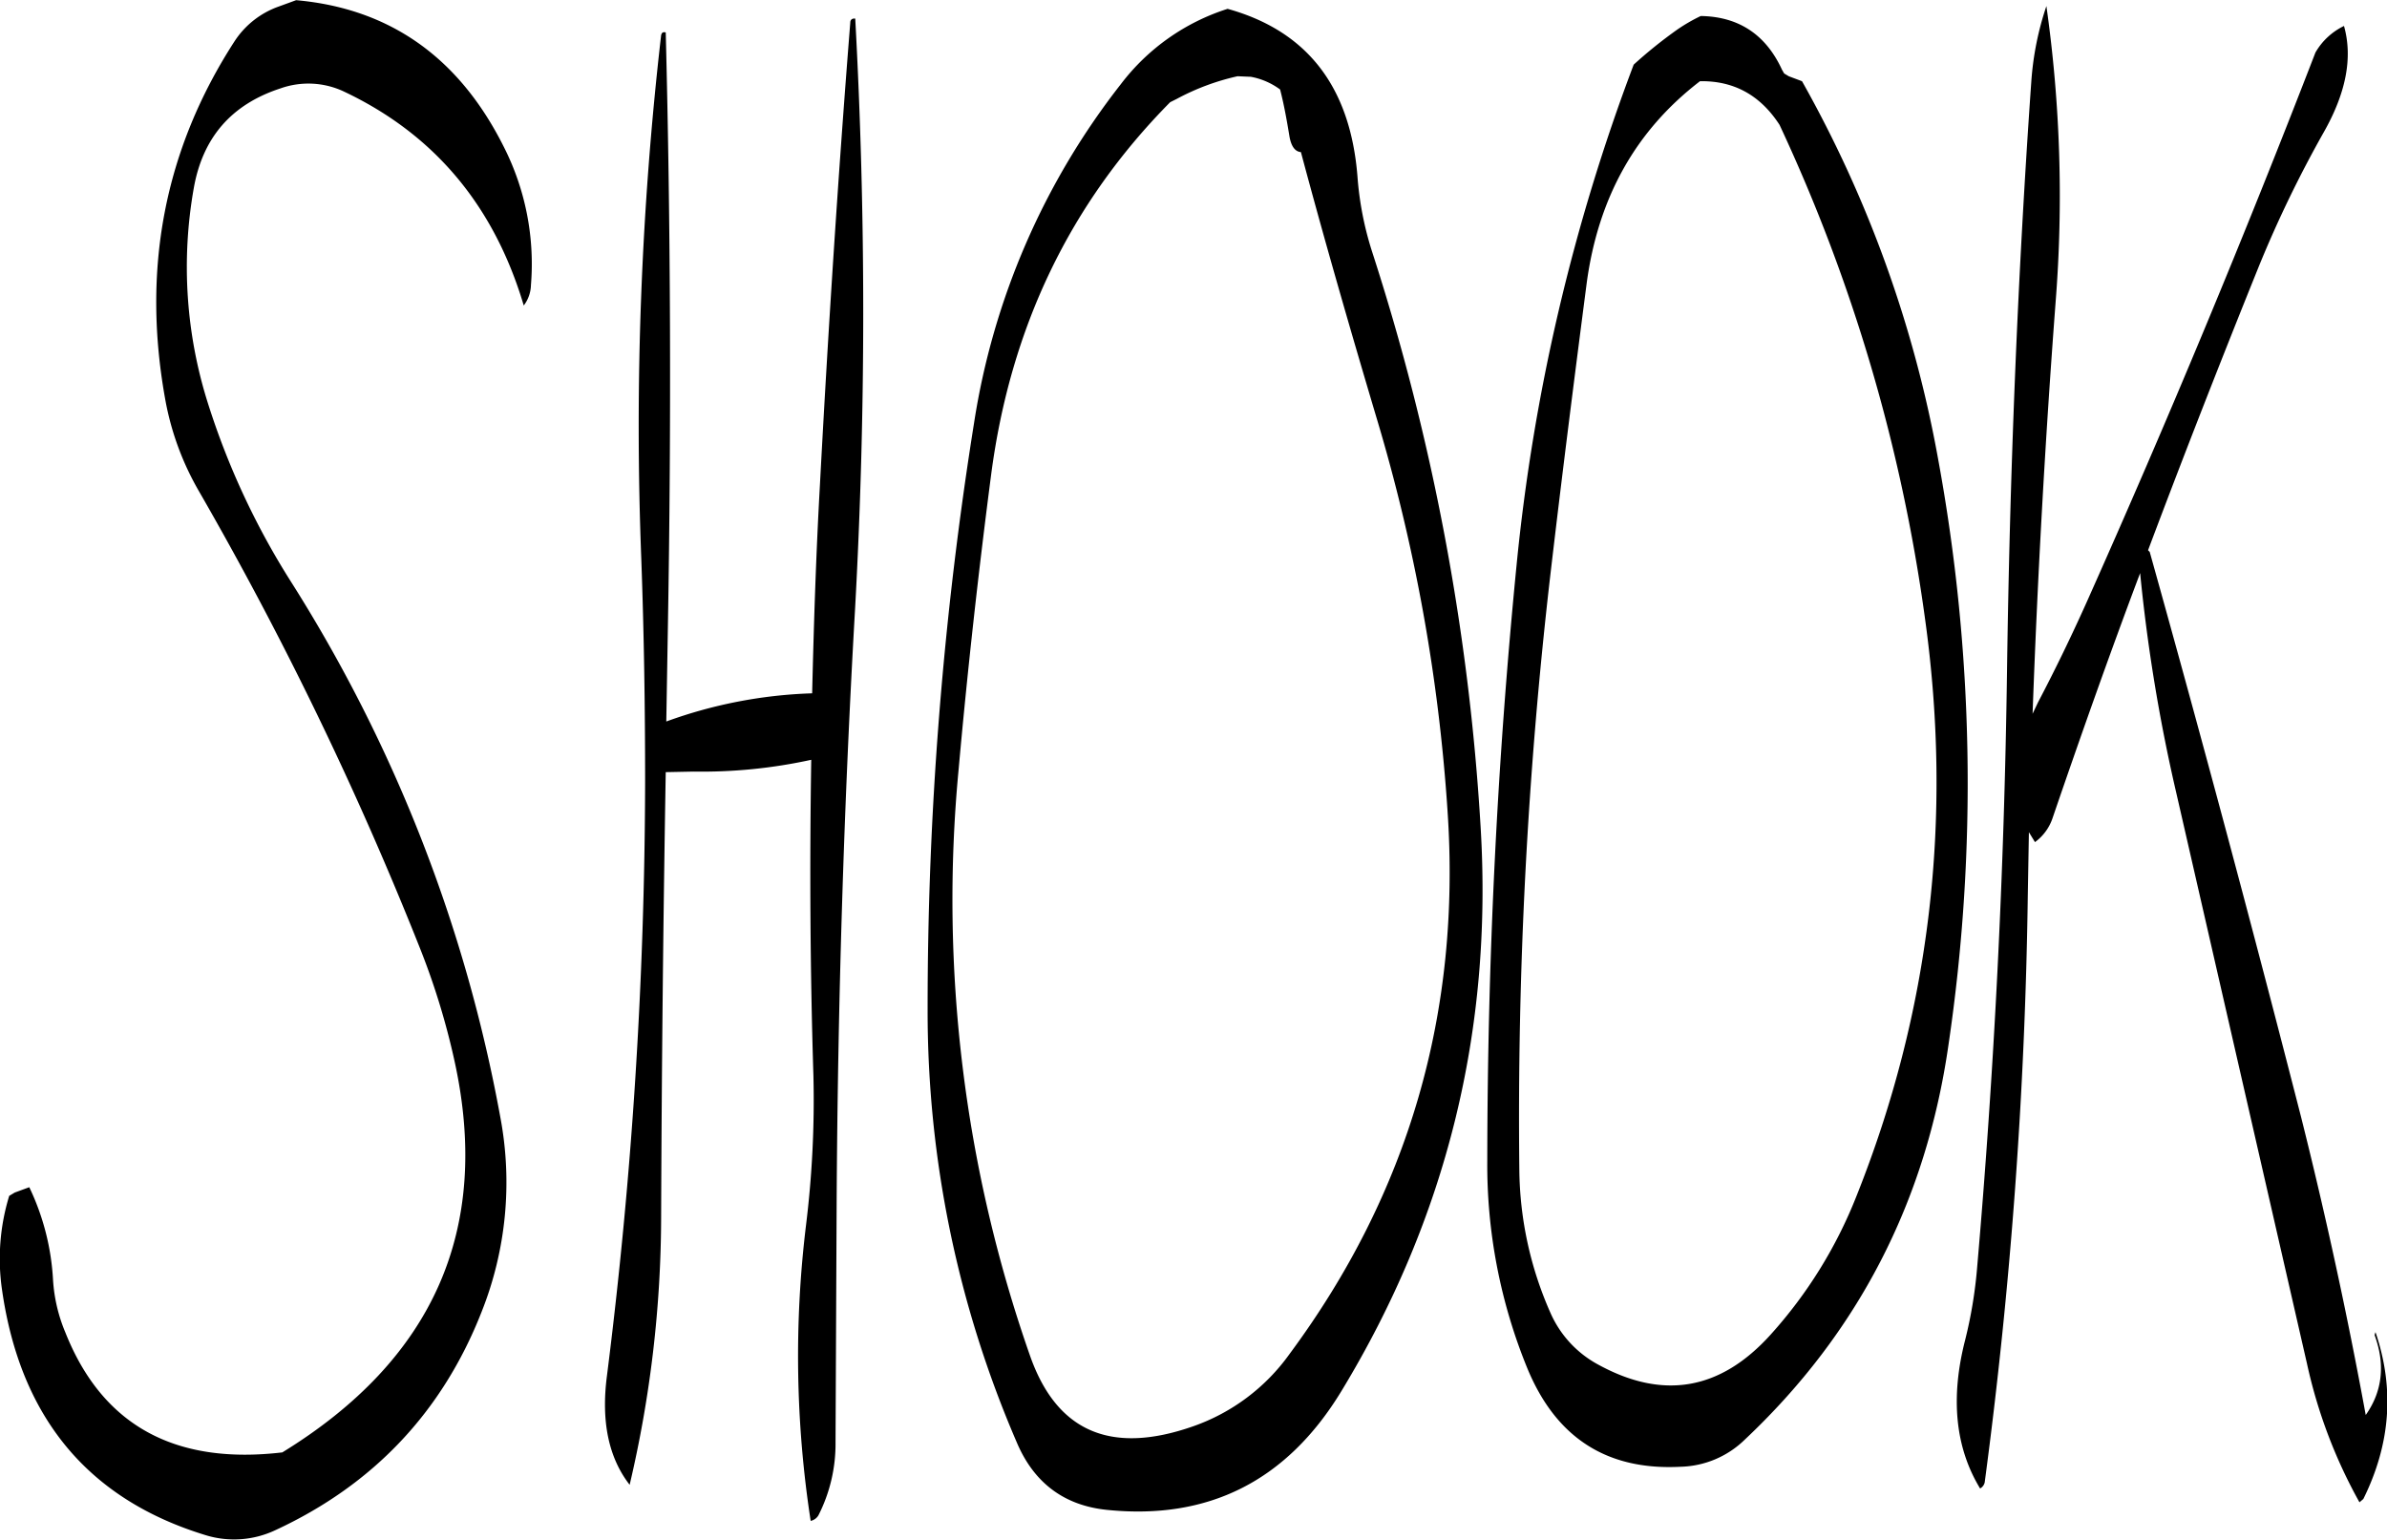 <svg id="Layer_1" data-name="Layer 1" xmlns="http://www.w3.org/2000/svg" viewBox="0 0 518.46 334.43"><defs><style>.cls-1{fill-rule:evenodd;}</style></defs><path class="cls-1" d="M103.32,104.76q29.52,13.86,39.24,46.56a7.62,7.62,0,0,0,1.56-4.44,56.19,56.19,0,0,0-5.88-30Q123.66,87.72,93.12,85L89.28,86.4a19,19,0,0,0-9.48,7.44q-23,35.46-15,78.48A61.58,61.58,0,0,0,72,191.64a762.81,762.81,0,0,1,48,99.24,158,158,0,0,1,7.56,24.72q11.88,54.54-37.44,84.84Q55,404.58,43,374.4A35,35,0,0,1,40.32,363a53.2,53.2,0,0,0-5.16-20.16L32,344l-1.2.72a46.65,46.65,0,0,0-1.56,20.4q5.94,41.58,44.16,53.28a21,21,0,0,0,15.24-1.08c21.24-9.84,36.24-25.68,44.76-47.4a76.09,76.09,0,0,0,4.08-42.24A326.87,326.87,0,0,0,91.8,211,165.4,165.4,0,0,1,74,172.68a98,98,0,0,1-3.12-46.8c1.92-11,8.16-18.24,18.84-21.72A18.11,18.11,0,0,1,103.32,104.76ZM213.48,89.88c-2.64,33.24-4.8,66.84-6.6,100.56-.84,15-1.32,30-1.68,45.12a101.65,101.65,0,0,0-31.68,6.12l.36-21.36Q175,155,173.4,92c-.6-.12-.84,0-1,.6a742,742,0,0,0-4.32,113.52c.6,16.44.84,32.64.84,48.72a1043.92,1043.92,0,0,1-8.28,128.88c-1.32,10,.36,17.88,4.92,23.76a255.92,255.92,0,0,0,6.84-58.2q.18-48.42,1-96.6l6-.12A111.29,111.29,0,0,0,205,250c-.36,22.92-.24,45.84.48,68.76A222.07,222.07,0,0,1,203.88,351a235,235,0,0,0,1,64.32,2.58,2.58,0,0,0,1.68-1.2,34.2,34.2,0,0,0,3.72-15.84l.24-52c.24-43.32,1.56-86.4,4-129A1173.09,1173.09,0,0,0,214.56,89C213.84,88.92,213.48,89.28,213.48,89.88Zm84.12,11.64,2.88.12a15.34,15.34,0,0,1,6.36,2.76c.84,3.24,1.44,6.6,2,10q.54,3.42,2.52,3.6c5.16,19.32,10.68,38.4,16.32,57.36A384.67,384.67,0,0,1,343.2,261q4.5,65.7-34.32,118.08a43.3,43.3,0,0,1-21,15.72c-17.88,6.24-29.64,1.08-35.4-15.48A299.48,299.48,0,0,1,237,252.24c1.92-21.48,4.32-43,7.08-64.2,4.2-32,17.16-58.92,38.88-80.88l1.44-.72A51.44,51.44,0,0,1,297.6,101.52Zm-25.32,1.68a158.61,158.61,0,0,0-31.92,73.68,804.62,804.62,0,0,0-10.08,127.56,236.09,236.09,0,0,0,19.32,93.72c3.72,8.88,10.32,13.8,19.56,14.76,22.08,2.28,39.12-6.24,51-25.8q34.2-56.34,30.24-122.4a501.35,501.35,0,0,0-23.64-125.28,70.23,70.23,0,0,1-3.12-16.2c-1.56-19.44-10.92-31.56-28.2-36.36A47,47,0,0,0,272.28,103.2Zm101.16,43.2c2.52-18.6,10.68-33.12,24.6-43.8,7.32-.12,13.08,3,17.28,9.48a371.82,371.82,0,0,1,31.56,107q9.18,65.52-14.88,125.76a99.15,99.15,0,0,1-18.6,30c-10.92,12.12-23.4,14.28-37.56,6.48a23.46,23.46,0,0,1-10.32-11.28,78.47,78.47,0,0,1-6.72-31A1024.85,1024.85,0,0,1,365.52,210C368,188.76,370.68,167.64,373.44,146.4ZM383.64,99A424.19,424.19,0,0,0,358.2,207.72q-6.3,63.9-6.36,129.24a116.57,116.57,0,0,0,8.76,45.36c6.24,15,17.28,22.08,33.24,21.24a20.68,20.68,0,0,0,13.92-5.88Q444.66,362.94,452,312a389,389,0,0,0-2.28-127.56,262,262,0,0,0-29.52-81.84l-2.88-1.08-1-.6-.48-.84c-3.48-7.56-9.36-11.52-17.64-11.64a37.66,37.66,0,0,0-5,2.88A99.66,99.66,0,0,0,383.64,99Zm148.08-2.64Q508.5,156.48,481.92,216c-3.24,7.2-6.72,14.4-10.44,21.48l-1.2,2.52c1.08-29.88,2.76-59.76,5-89.4a293.08,293.08,0,0,0-2-64.32A65.45,65.45,0,0,0,470,102.72c-3,42.6-4.68,85.44-5.28,128.4-.6,43.32-2.76,86.28-6.48,129.12A97.72,97.72,0,0,1,455.64,376c-3.24,12.6-2.16,23.4,3.24,32.28a2,2,0,0,0,1-1.32,1072.54,1072.54,0,0,0,9.36-127.44l.24-13.8,1.32,2.16a10.65,10.65,0,0,0,3.84-5.28c6.12-17.88,12.36-35.52,19-53.16a369.76,369.76,0,0,0,7.8,47.52l28.44,124.2a109.77,109.77,0,0,0,11.4,30.12l.84-.72c5.88-11.88,6.84-23.88,2.64-36.24-.12.36-.24.6-.12.84,2.28,6.36,1.56,12.12-2,17.16q-5.94-32.4-14-64.56Q512.82,266,495.72,204.84l-.36-.36c7.8-20.76,15.84-41.28,24.12-61.8a257,257,0,0,1,14-28.92c4.92-8.64,6.36-16.32,4.44-23.16A14.38,14.38,0,0,0,531.72,96.36Z" transform="translate(-28.8 -84.96)"/></svg>